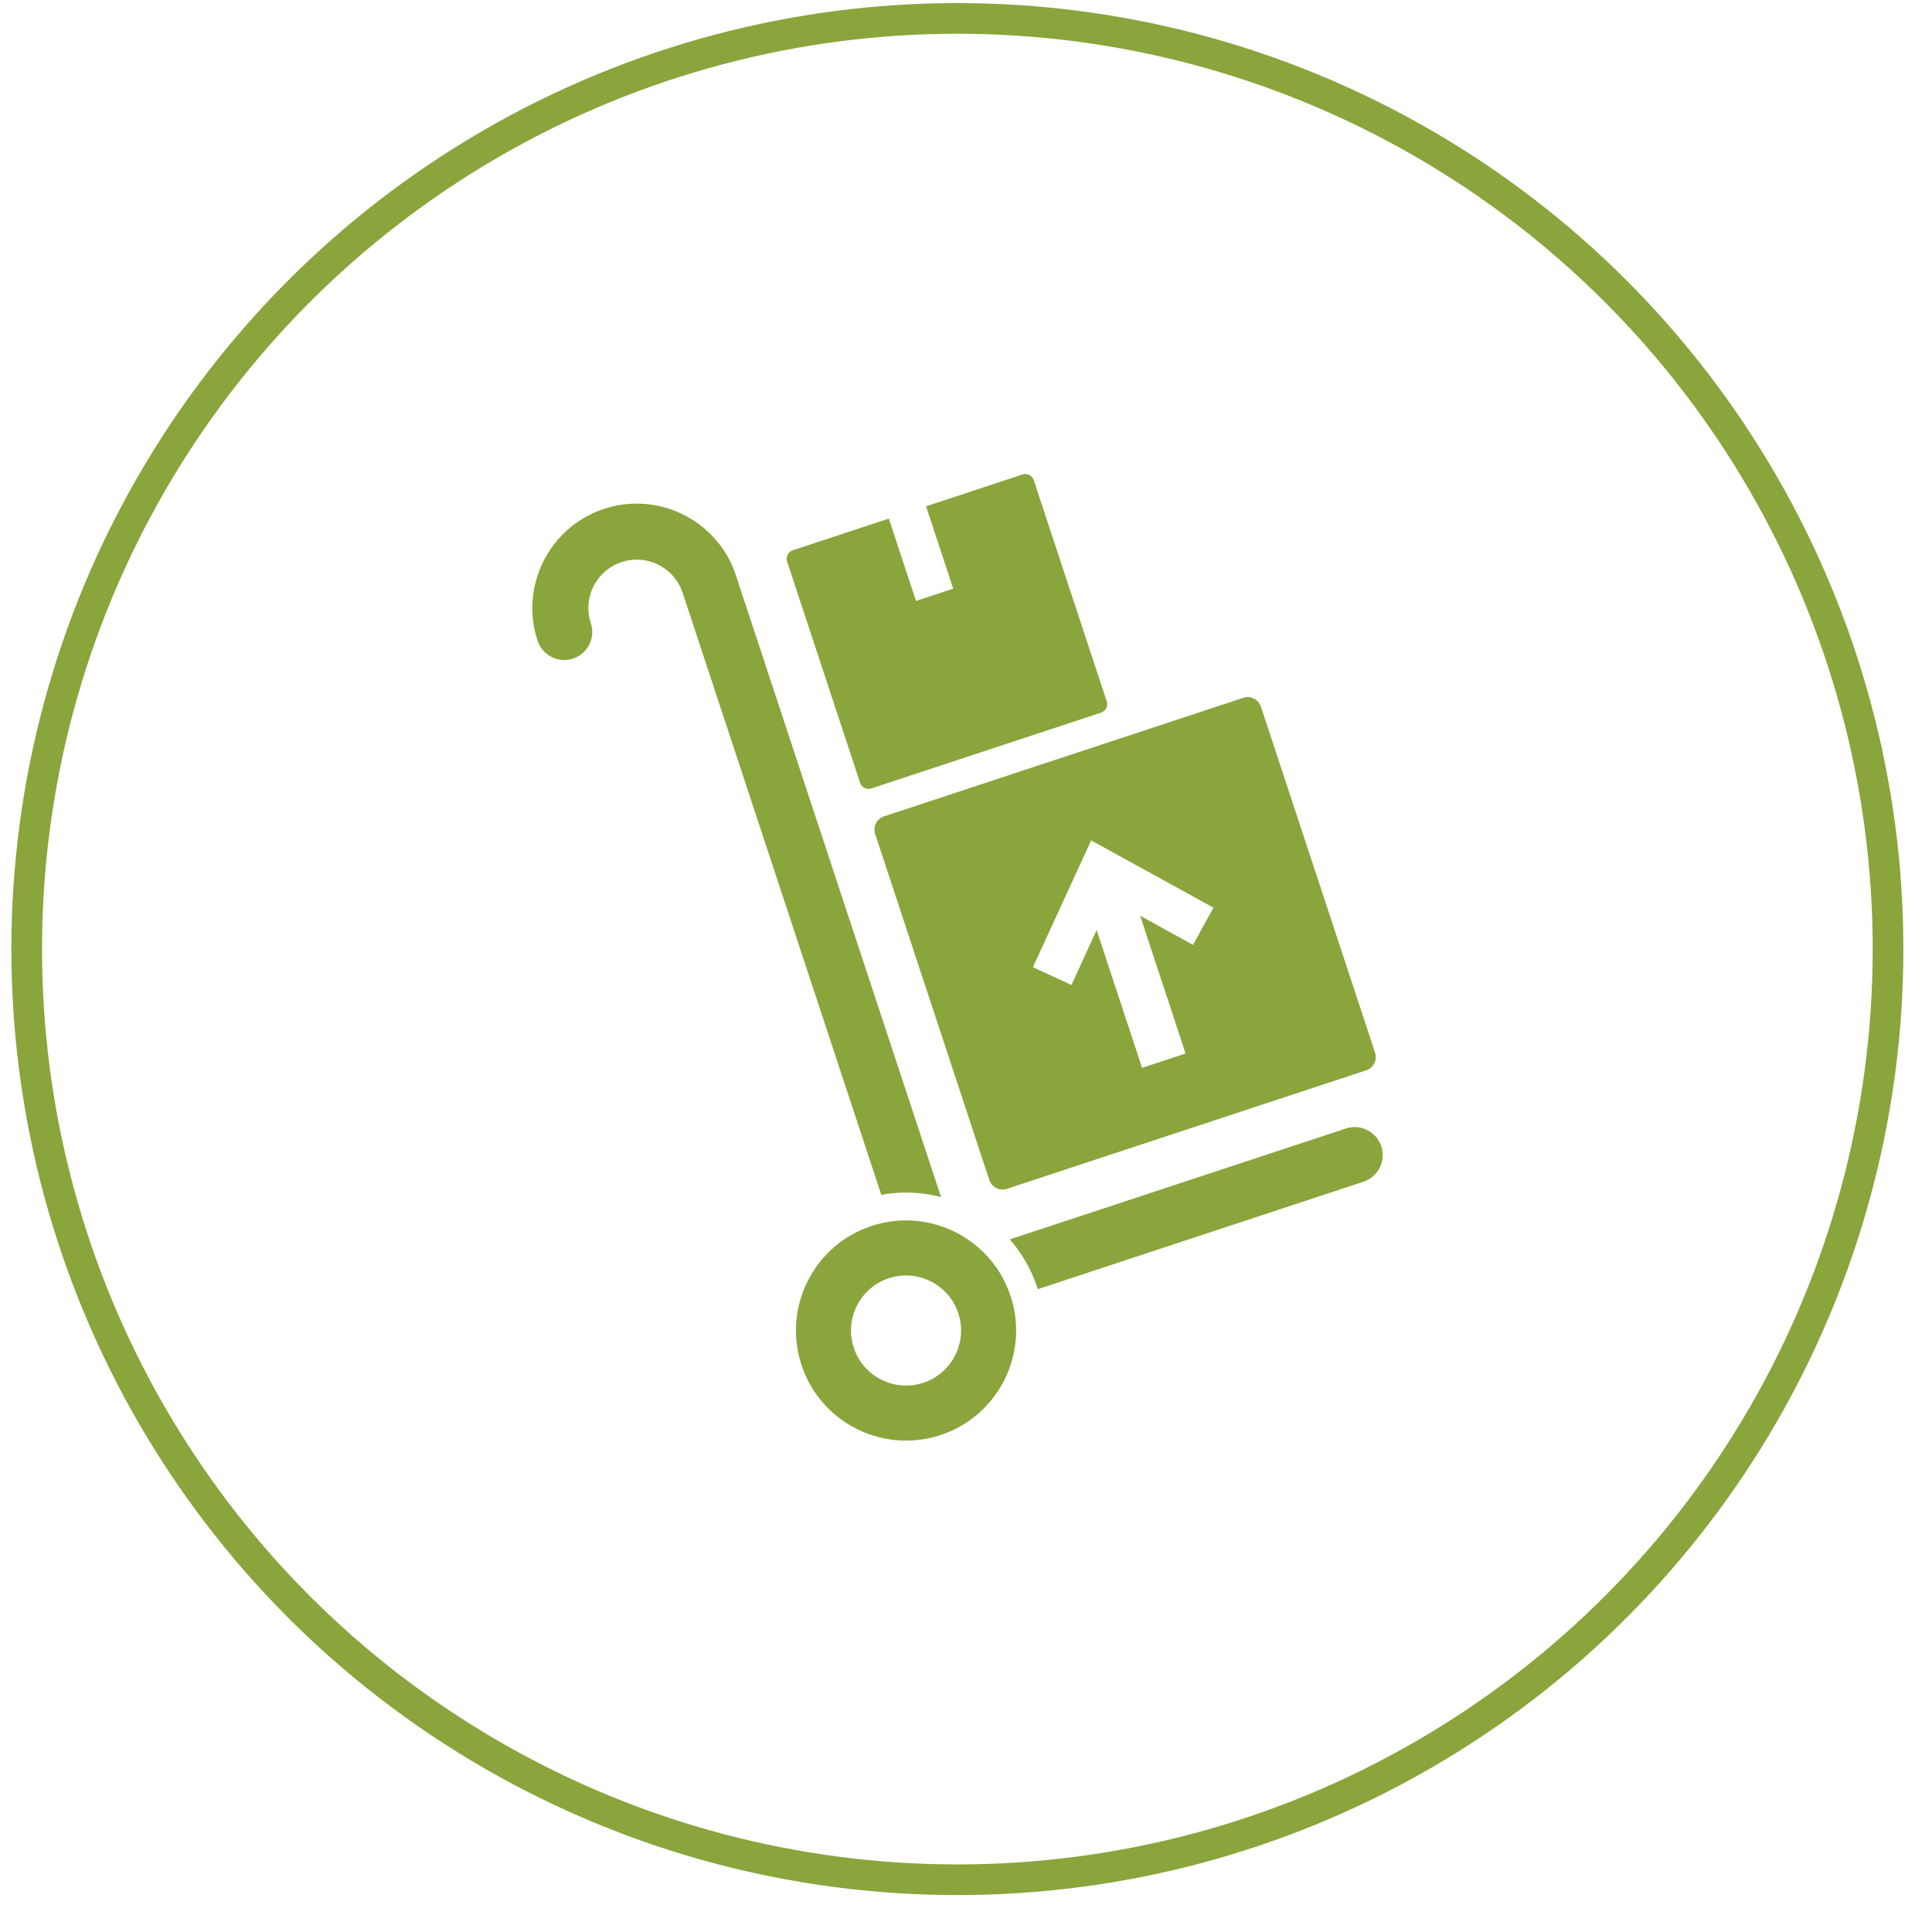 <svg viewBox="0 0 126 126" xmlns="http://www.w3.org/2000/svg" fill-rule="evenodd" clip-rule="evenodd" stroke-linecap="square" stroke-miterlimit="1.5"><circle cx="388.19" cy="3134.94" r="83.488" fill="none" stroke="#89a53c" stroke-width="2.75" transform="translate(-219.777 -2217.205) scale(.727)"/><g transform="translate(30.929 30.916) scale(.103)"><clipPath id="a"><path d="M0 0h612.001v612.001H0z"/></clipPath><g clip-path="url(#a)"><path d="M40.121 105.553c-11.42-34.613 7.447-72.068 42.064-83.49 34.617-11.422 72.07 7.451 83.49 42.064l129.897 393.695c-12.105-3.196-24.979-3.781-37.831-1.431L131.984 75.244c-5.292-16.04-22.643-24.781-38.682-19.489-16.04 5.292-24.781 22.643-19.489 38.682 3.069 9.303-1.984 19.335-11.288 22.404-9.303 3.069-19.334-1.985-22.404-11.288zm511.792 308.84l-212.828 70.222a86.927 86.927 0 0 1 17.342 30.288c.135.411.211.826.34 1.238l206.263-68.056c9.303-3.069 14.357-13.101 11.288-22.403-3.07-9.305-13.103-14.359-22.405-11.289zM339.582 520.465c12.059 36.547-7.794 75.949-44.34 88.008-36.547 12.059-75.949-7.793-88.008-44.34-12.059-36.548 7.794-75.949 44.34-88.008 36.547-12.06 75.95 7.793 88.008 44.34zm-33.087 10.916c-6.029-18.273-25.729-28.198-44.004-22.169-18.273 6.028-28.199 25.73-22.17 44.003s25.73 28.199 44.004 22.171c18.273-6.03 28.199-25.732 22.17-44.005zm191.632-384.036l72.256 218.997a8.87 8.87 0 0 1-5.644 11.202l-227.42 75.035a8.868 8.868 0 0 1-11.201-5.644l-72.256-218.997a8.87 8.87 0 0 1 5.644-11.202L486.925 141.7a8.872 8.872 0 0 1 11.202 5.645zm-30.083 127.214l-77.438-42.605-36.864 80.319 24.407 11.233 15.939-34.747 28.781 87.232 27.545-9.088-28.777-87.219 33.477 18.427 12.93-23.552zm-67.572-130.651L354.276 3.896a5.67 5.67 0 0 0-7.162-3.608l-39.611 13.069-.194.356-.332-.182-20.899 6.896 17.21 52.159-23.573 7.778-17.209-52.159-20.906 6.898-.158.344-.37-.17-39.354 12.985a5.67 5.67 0 0 0-3.608 7.162l46.197 140.013a5.67 5.67 0 0 0 7.162 3.608l145.398-47.974a5.672 5.672 0 0 0 3.605-7.163z" fill="#89a53c" fill-rule="nonzero"/></g></g></svg>